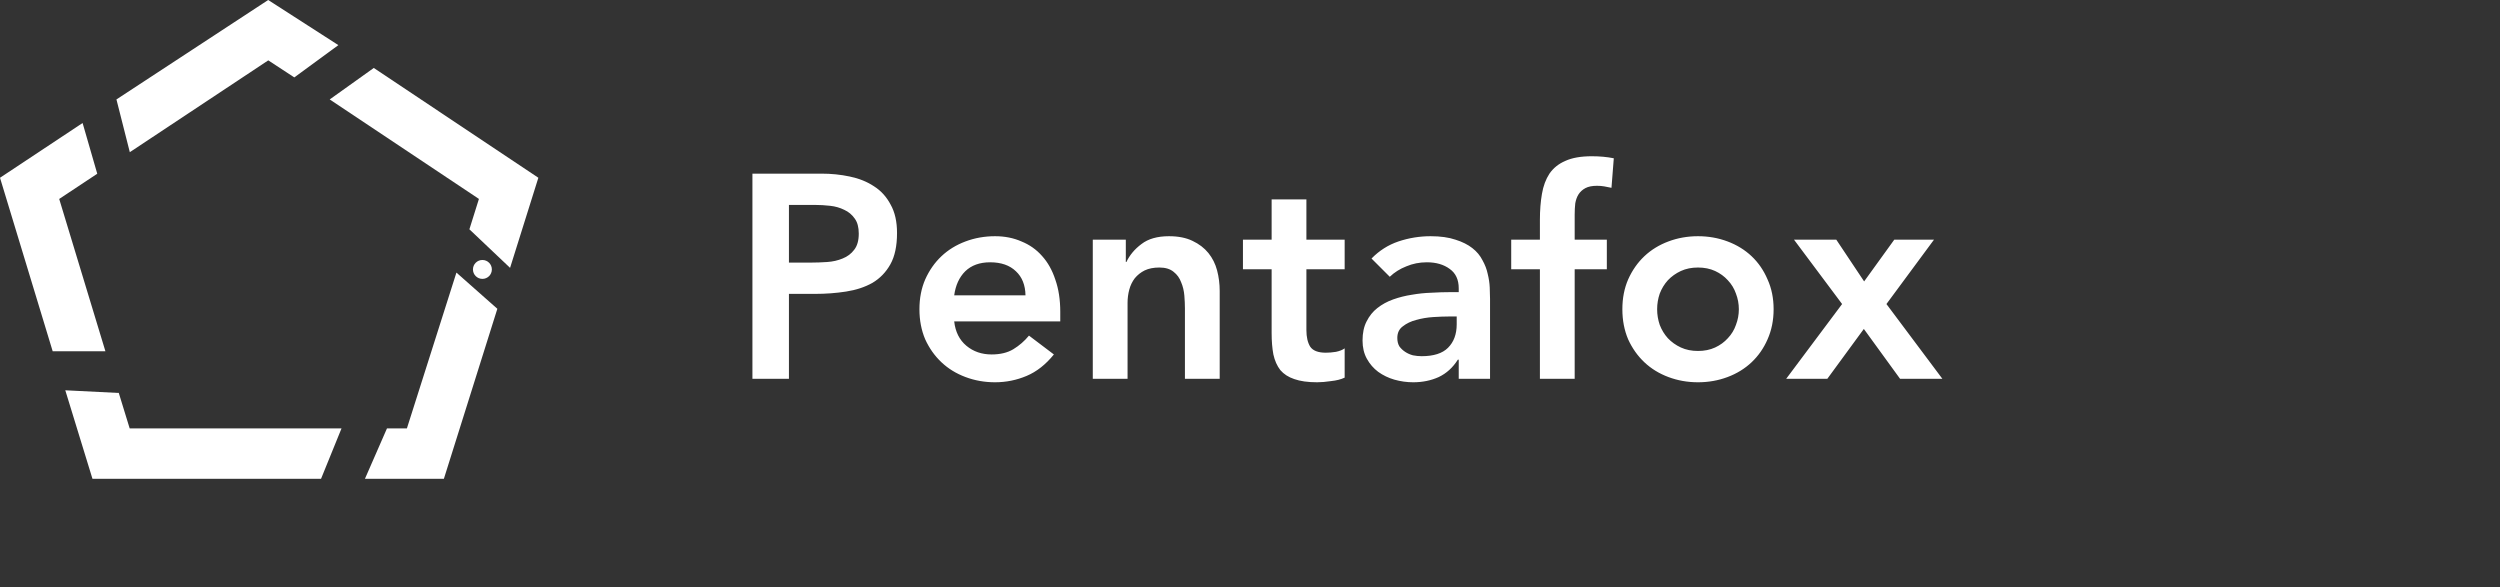 <svg width="132" height="31" viewBox="0 0 132 31" fill="none" xmlns="http://www.w3.org/2000/svg">
<rect x="0" y="0" width="132" height="31" fill="#333333" stroke="none"/>
<path d="M19.269 25.28L20.432 22.62H21.484L24.099 14.393L26.26 16.304L23.437 25.28H19.269Z" fill="white"/>
<path d="M6.847 22.62H18.032L16.951 25.28H4.882L3.447 20.607L6.272 20.749L6.847 22.62Z" fill="white"/>
<path d="M14.16 0L17.866 2.383L15.539 4.087L14.165 3.187L6.854 8.035L6.148 5.25L14.16 0Z" fill="white"/>
<path d="M19.736 3.588L28.425 9.386L26.932 14.143L24.784 12.107L25.287 10.504L17.409 5.25L19.736 3.588Z" fill="white"/>
<path d="M3.126 10.505L5.566 18.548H2.782L0 9.386L4.361 6.495L5.135 9.173L3.126 10.505Z" fill="white"/>
<circle cx="25.471" cy="14.226" r="0.499" fill="white"/>
<path d="M39.728 9.168H43.37C43.89 9.168 44.39 9.219 44.869 9.321C45.359 9.423 45.787 9.596 46.154 9.841C46.522 10.075 46.812 10.397 47.026 10.805C47.251 11.203 47.363 11.702 47.363 12.304C47.363 12.988 47.246 13.538 47.011 13.957C46.777 14.375 46.46 14.701 46.063 14.936C45.665 15.16 45.201 15.313 44.67 15.395C44.15 15.476 43.604 15.517 43.033 15.517H41.656V20H39.728V9.168ZM42.819 13.865C43.094 13.865 43.38 13.854 43.676 13.834C43.972 13.814 44.242 13.752 44.487 13.65C44.742 13.549 44.946 13.396 45.099 13.191C45.262 12.988 45.343 12.702 45.343 12.335C45.343 11.998 45.272 11.733 45.129 11.539C44.986 11.335 44.803 11.182 44.578 11.08C44.354 10.968 44.104 10.896 43.829 10.866C43.553 10.835 43.288 10.82 43.033 10.82H41.656V13.865H42.819ZM50.382 16.971C50.443 17.521 50.658 17.95 51.025 18.256C51.392 18.562 51.836 18.715 52.356 18.715C52.815 18.715 53.197 18.623 53.503 18.439C53.82 18.246 54.095 18.006 54.33 17.72L55.645 18.715C55.217 19.245 54.738 19.623 54.207 19.847C53.677 20.071 53.121 20.184 52.539 20.184C51.989 20.184 51.468 20.092 50.979 19.908C50.489 19.725 50.066 19.465 49.709 19.128C49.352 18.791 49.066 18.388 48.852 17.919C48.648 17.44 48.546 16.909 48.546 16.328C48.546 15.747 48.648 15.221 48.852 14.752C49.066 14.273 49.352 13.865 49.709 13.528C50.066 13.191 50.489 12.931 50.979 12.748C51.468 12.564 51.989 12.472 52.539 12.472C53.05 12.472 53.514 12.564 53.932 12.748C54.36 12.921 54.722 13.176 55.018 13.513C55.324 13.849 55.559 14.268 55.722 14.767C55.895 15.257 55.982 15.823 55.982 16.466V16.971H50.382ZM54.146 15.594C54.136 15.053 53.968 14.63 53.641 14.324C53.315 14.008 52.861 13.849 52.279 13.849C51.729 13.849 51.29 14.008 50.964 14.324C50.647 14.64 50.454 15.063 50.382 15.594H54.146ZM57.699 12.656H59.443V13.834H59.474C59.647 13.467 59.912 13.151 60.269 12.886C60.626 12.61 61.111 12.472 61.723 12.472C62.212 12.472 62.626 12.554 62.962 12.717C63.309 12.88 63.589 13.095 63.804 13.36C64.018 13.625 64.171 13.931 64.263 14.278C64.354 14.625 64.4 14.987 64.4 15.364V20H62.564V16.282C62.564 16.078 62.554 15.854 62.534 15.609C62.513 15.354 62.457 15.119 62.365 14.905C62.284 14.681 62.151 14.497 61.968 14.354C61.784 14.201 61.534 14.125 61.218 14.125C60.912 14.125 60.652 14.176 60.438 14.278C60.234 14.38 60.06 14.518 59.917 14.691C59.785 14.864 59.688 15.063 59.627 15.288C59.566 15.512 59.535 15.747 59.535 15.991V20H57.699V12.656ZM65.628 14.217V12.656H67.142V10.529H68.978V12.656H70.998V14.217H68.978V17.43C68.978 17.797 69.045 18.087 69.177 18.302C69.32 18.516 69.596 18.623 70.004 18.623C70.167 18.623 70.345 18.608 70.539 18.577C70.733 18.536 70.886 18.475 70.998 18.393V19.939C70.804 20.031 70.564 20.092 70.279 20.122C70.004 20.163 69.759 20.184 69.544 20.184C69.055 20.184 68.652 20.128 68.336 20.015C68.03 19.913 67.785 19.755 67.601 19.541C67.428 19.317 67.306 19.041 67.234 18.715C67.173 18.388 67.142 18.011 67.142 17.583V14.217H65.628ZM77.021 18.99H76.975C76.71 19.408 76.373 19.714 75.965 19.908C75.557 20.092 75.109 20.184 74.619 20.184C74.282 20.184 73.951 20.138 73.624 20.046C73.308 19.954 73.023 19.816 72.768 19.633C72.523 19.449 72.324 19.22 72.171 18.944C72.018 18.669 71.942 18.348 71.942 17.98C71.942 17.583 72.013 17.246 72.156 16.971C72.299 16.685 72.487 16.45 72.722 16.267C72.967 16.073 73.247 15.92 73.563 15.808C73.879 15.696 74.206 15.614 74.543 15.563C74.889 15.502 75.236 15.466 75.583 15.456C75.93 15.435 76.256 15.425 76.562 15.425H77.021V15.226C77.021 14.767 76.863 14.426 76.547 14.201C76.231 13.967 75.828 13.849 75.338 13.849C74.951 13.849 74.588 13.921 74.252 14.064C73.915 14.196 73.624 14.38 73.38 14.614L72.416 13.65C72.824 13.232 73.298 12.931 73.839 12.748C74.389 12.564 74.956 12.472 75.537 12.472C76.057 12.472 76.496 12.534 76.853 12.656C77.21 12.768 77.506 12.916 77.74 13.1C77.975 13.283 78.153 13.498 78.276 13.742C78.408 13.977 78.5 14.217 78.551 14.461C78.612 14.706 78.648 14.946 78.658 15.181C78.668 15.405 78.674 15.604 78.674 15.777V20H77.021V18.99ZM76.914 16.71H76.531C76.276 16.71 75.991 16.721 75.675 16.741C75.359 16.762 75.058 16.812 74.772 16.894C74.497 16.965 74.262 17.078 74.068 17.231C73.874 17.373 73.778 17.578 73.778 17.843C73.778 18.016 73.813 18.164 73.885 18.286C73.966 18.399 74.068 18.495 74.191 18.577C74.313 18.659 74.451 18.72 74.604 18.761C74.757 18.791 74.91 18.807 75.063 18.807C75.695 18.807 76.159 18.659 76.455 18.363C76.761 18.057 76.914 17.644 76.914 17.124V16.71ZM81.307 14.217H79.792V12.656H81.307V11.616C81.307 11.106 81.343 10.647 81.414 10.239C81.485 9.82 81.618 9.463 81.812 9.168C82.016 8.872 82.296 8.647 82.653 8.494C83.01 8.331 83.474 8.25 84.046 8.25C84.464 8.25 84.851 8.285 85.208 8.357L85.086 9.917C84.953 9.887 84.826 9.861 84.703 9.841C84.581 9.82 84.454 9.81 84.321 9.81C84.066 9.81 83.862 9.851 83.709 9.933C83.556 10.014 83.433 10.126 83.342 10.269C83.26 10.402 83.204 10.56 83.173 10.743C83.153 10.927 83.143 11.121 83.143 11.325V12.656H84.841V14.217H83.143V20H81.307V14.217ZM85.661 16.328C85.661 15.747 85.763 15.221 85.967 14.752C86.181 14.273 86.466 13.865 86.823 13.528C87.18 13.191 87.604 12.931 88.093 12.748C88.583 12.564 89.103 12.472 89.654 12.472C90.205 12.472 90.725 12.564 91.215 12.748C91.704 12.931 92.127 13.191 92.484 13.528C92.841 13.865 93.122 14.273 93.326 14.752C93.54 15.221 93.647 15.747 93.647 16.328C93.647 16.909 93.54 17.44 93.326 17.919C93.122 18.388 92.841 18.791 92.484 19.128C92.127 19.465 91.704 19.725 91.215 19.908C90.725 20.092 90.205 20.184 89.654 20.184C89.103 20.184 88.583 20.092 88.093 19.908C87.604 19.725 87.18 19.465 86.823 19.128C86.466 18.791 86.181 18.388 85.967 17.919C85.763 17.44 85.661 16.909 85.661 16.328ZM87.497 16.328C87.497 16.614 87.543 16.889 87.634 17.154C87.736 17.419 87.879 17.654 88.063 17.858C88.257 18.062 88.486 18.225 88.751 18.348C89.016 18.47 89.317 18.531 89.654 18.531C89.99 18.531 90.291 18.47 90.557 18.348C90.822 18.225 91.046 18.062 91.23 17.858C91.424 17.654 91.566 17.419 91.658 17.154C91.76 16.889 91.811 16.614 91.811 16.328C91.811 16.042 91.76 15.767 91.658 15.502C91.566 15.237 91.424 15.002 91.23 14.798C91.046 14.594 90.822 14.431 90.557 14.308C90.291 14.186 89.99 14.125 89.654 14.125C89.317 14.125 89.016 14.186 88.751 14.308C88.486 14.431 88.257 14.594 88.063 14.798C87.879 15.002 87.736 15.237 87.634 15.502C87.543 15.767 87.497 16.042 87.497 16.328ZM97.263 16.053L94.724 12.656H96.957L98.426 14.859L100.017 12.656H102.114L99.604 16.053L102.557 20H100.323L98.411 17.368L96.483 20H94.311L97.263 16.053Z" fill="white"/>
</svg>
